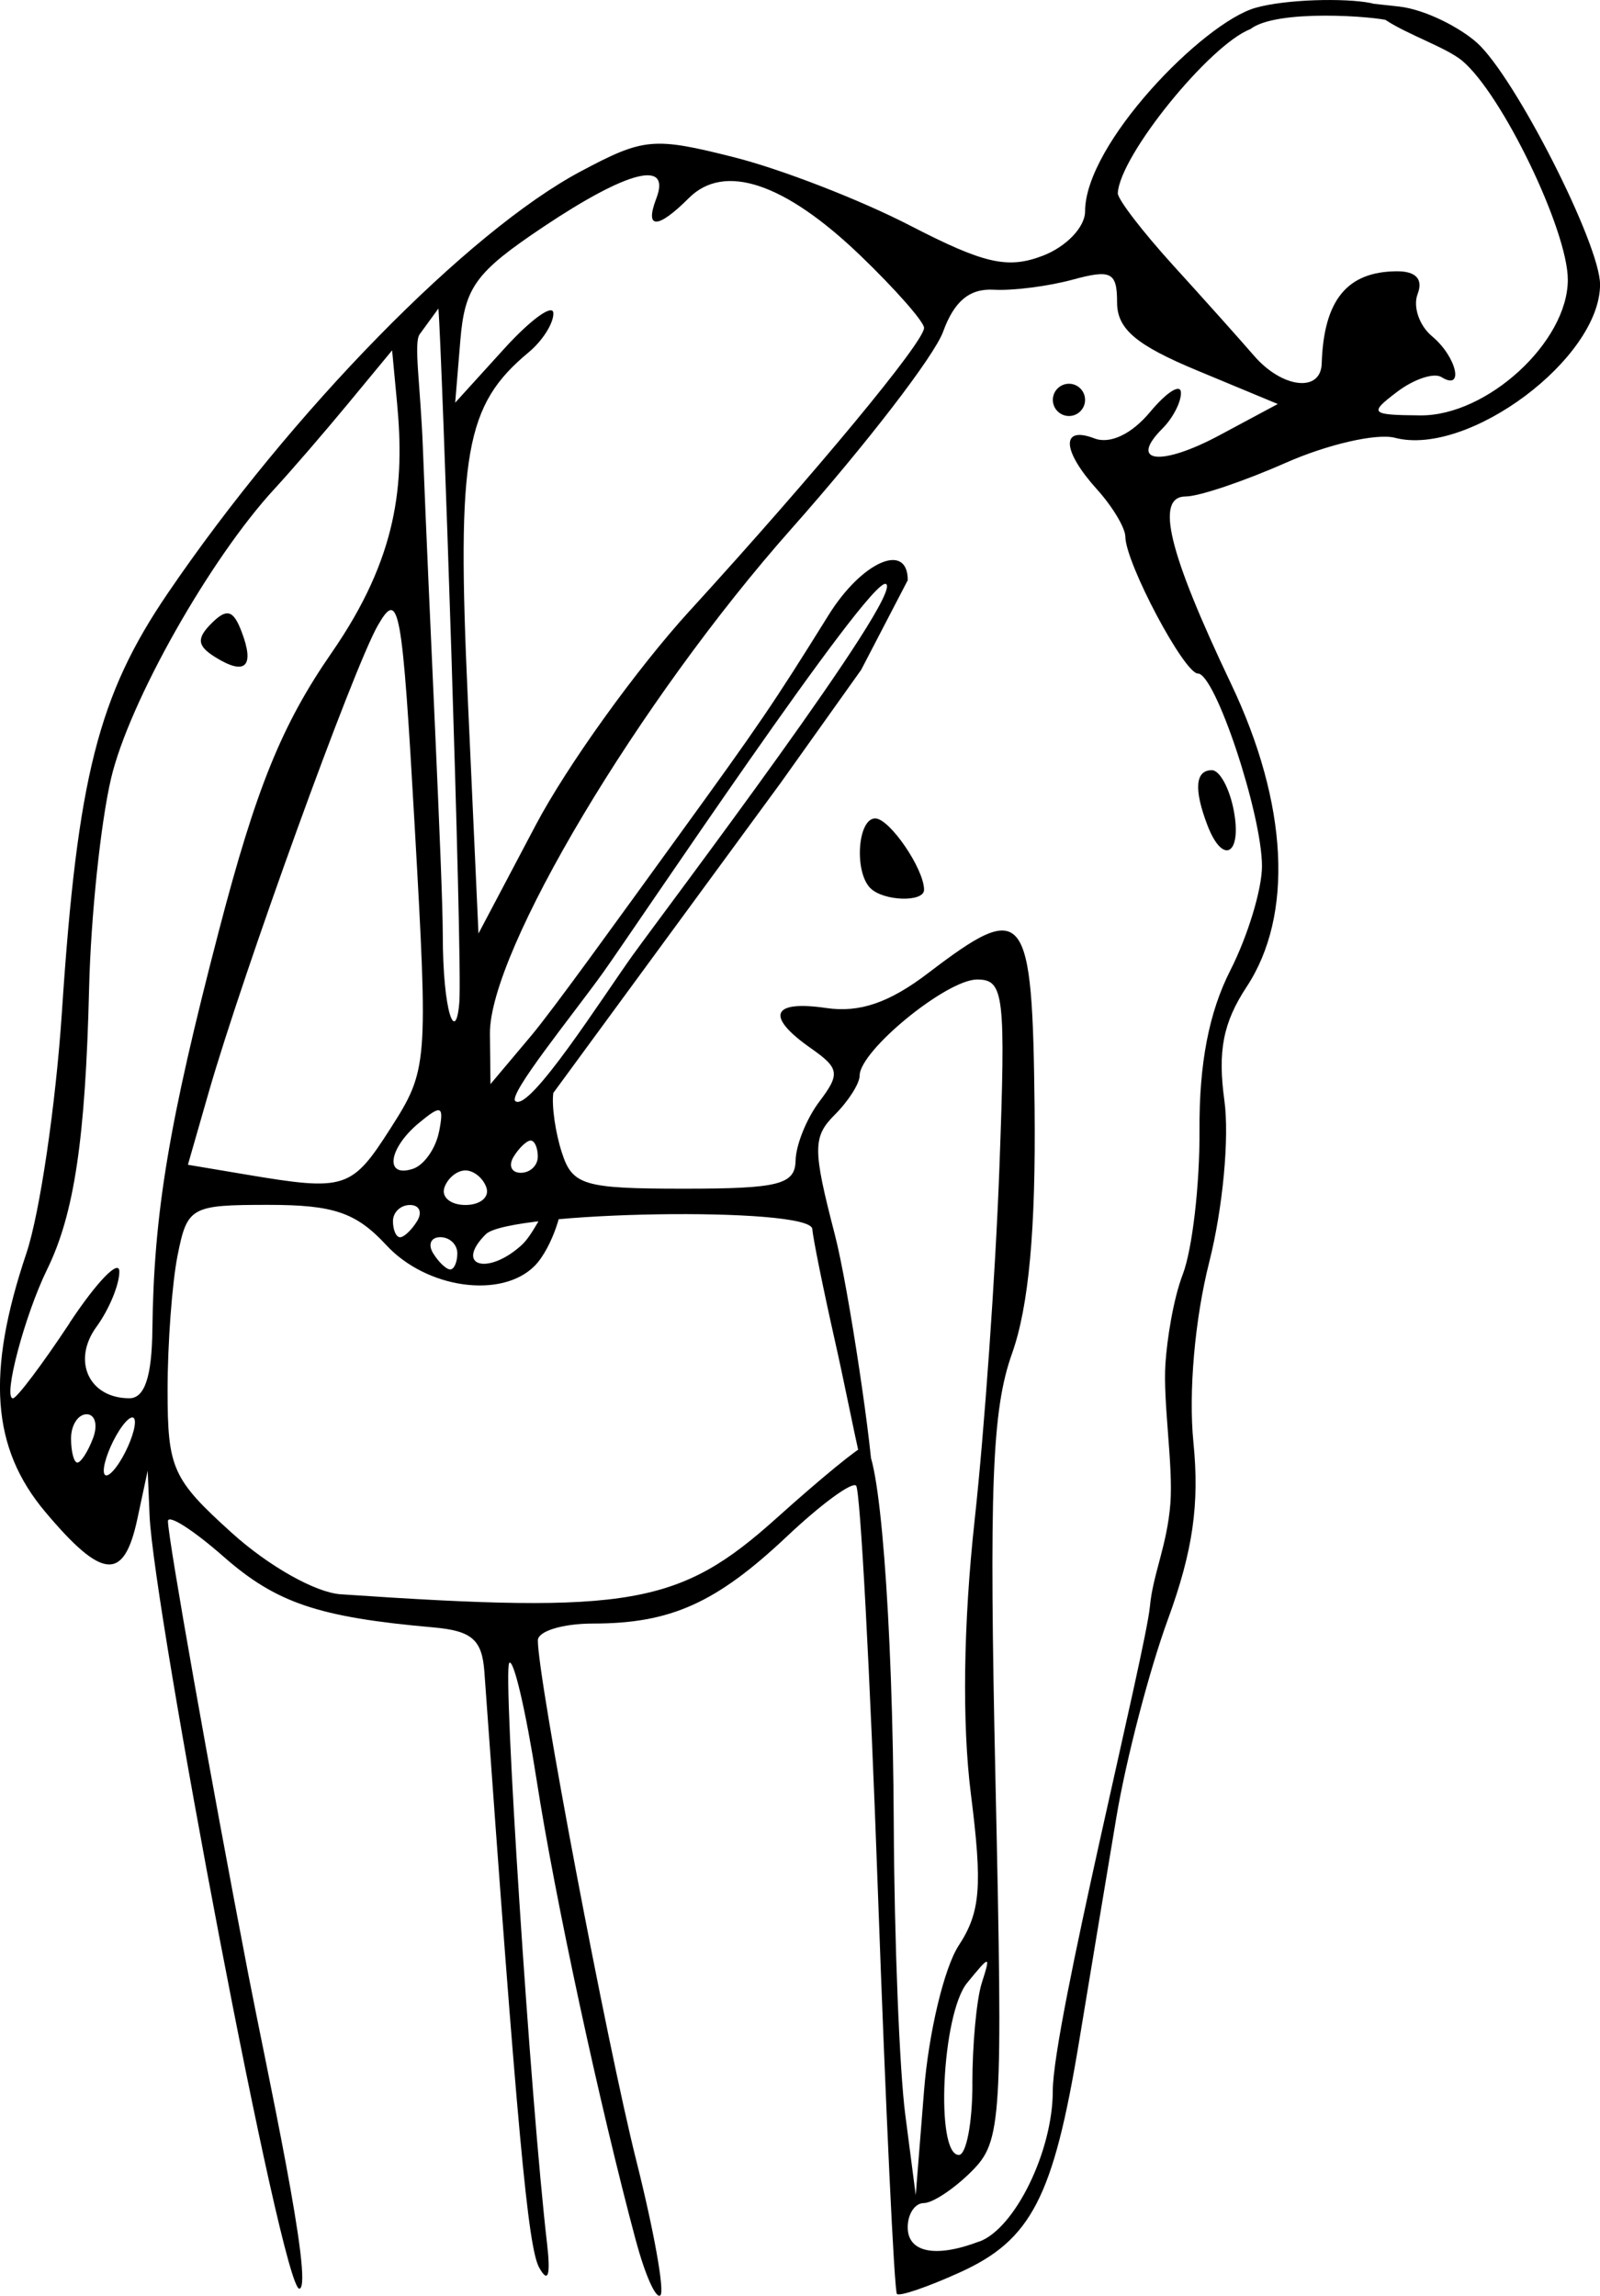 <?xml version="1.0" encoding="UTF-8" standalone="no"?>
<!-- Created with Inkscape (http://www.inkscape.org/) -->

<svg
   width="26.303mm"
   height="37.724mm"
   viewBox="0 0 26.303 37.724"
   version="1.1"
   id="svg1"
   xml:space="preserve"
   inkscape:version="1.3 (0e150ed6c4, 2023-07-21)"
   sodipodi:docname="Lateral (Flexion).svg"
   xmlns:inkscape="http://www.inkscape.org/namespaces/inkscape"
   xmlns:sodipodi="http://sodipodi.sourceforge.net/DTD/sodipodi-0.dtd"
   xmlns="http://www.w3.org/2000/svg"
   xmlns:svg="http://www.w3.org/2000/svg"><sodipodi:namedview
     id="namedview1"
     pagecolor="#ffffff"
     bordercolor="#000000"
     borderopacity="0.25"
     inkscape:showpageshadow="2"
     inkscape:pageopacity="0.0"
     inkscape:pagecheckerboard="0"
     inkscape:deskcolor="#d1d1d1"
     inkscape:document-units="mm"
     inkscape:zoom="2.0485264"
     inkscape:cx="-39.296539"
     inkscape:cy="109.59097"
     inkscape:window-width="1920"
     inkscape:window-height="1009"
     inkscape:window-x="1919"
     inkscape:window-y="1072"
     inkscape:window-maximized="1"
     inkscape:current-layer="layer1" /><defs
     id="defs1" /><g
     inkscape:label="Layer 1"
     inkscape:groupmode="layer"
     id="layer1"
     transform="translate(-88.615,-38.745)"><path
       style="fill:#000000"
       d="m 99.07,75.571 c -0.602,-2.248 -1.331,-5.628 -1.633,-7.574 -0.176,-1.131 -0.378,-1.999 -0.45,-1.927 -0.112,0.112 0.351,7.223 0.621,9.541 0.061,0.528 0.018,0.661 -0.129,0.397 -0.185,-0.332 -0.36,-2.229 -0.901,-9.79 -0.038,-0.53 -0.205,-0.675 -0.841,-0.731 -1.883,-0.166 -2.578,-0.4 -3.445,-1.161 -0.506,-0.444 -0.918,-0.706 -0.916,-0.582 0.007,0.314 0.694,4.187 1.322,7.449 0.289,1.499 1.084,5.115 0.84,5.161 -0.283,0.054 -2.399,-11.177 -2.464,-12.703 l -0.031,-0.74 -0.17,0.794 c -0.22,1.029 -0.574,1.002 -1.515,-0.117 -0.882,-1.048 -0.972,-2.279 -0.309,-4.249 0.22,-0.655 0.483,-2.44 0.584,-3.967 0.254,-3.85 0.595,-5.198 1.742,-6.881 2.029,-2.98 4.933,-5.945 6.789,-6.931 1.034,-0.55 1.194,-0.565 2.514,-0.232 0.775,0.195 2.077,0.7 2.893,1.121 1.223,0.631 1.607,0.719 2.183,0.5 0.389,-0.148 0.699,-0.472 0.699,-0.73 0,-1.11 1.937,-3.097 2.8,-3.345 0.491,-0.141 1.47,-0.165 1.902,-0.078 0.199,0.04 0.8,0.444 0.311,0.292 -0.236,-0.074 -1.867,-0.2 -2.296,0.136 -0.663,0.252 -2.146,2.074 -2.179,2.695 -0.005,0.097 0.406,0.632 0.914,1.191 0.508,0.558 1.103,1.223 1.323,1.478 0.463,0.537 1.1,0.613 1.115,0.132 0.033,-1.04 0.414,-1.511 1.231,-1.517 0.318,-0.003 0.44,0.129 0.346,0.373 -0.08,0.208 0.027,0.52 0.236,0.694 0.405,0.336 0.537,0.908 0.156,0.672 -0.124,-0.077 -0.452,0.032 -0.728,0.241 -0.469,0.355 -0.444,0.381 0.378,0.388 1.1,0.011 2.427,-1.208 2.427,-2.229 0,-0.811 -1.082,-3.054 -1.738,-3.6 -0.251,-0.209 -0.884,-0.426 -1.236,-0.655 l -0.261,-0.17 -0.012,-0.116 0.469,0.051 c 0.442,0.049 1.015,0.353 1.286,0.597 0.623,0.56 2.022,3.308 2.022,3.971 0,1.215 -2.167,2.834 -3.372,2.519 -0.3,-0.078 -1.107,0.107 -1.795,0.411 -0.688,0.304 -1.427,0.553 -1.642,0.553 -0.51,0 -0.291,0.906 0.744,3.081 0.937,1.968 1.031,3.8 0.255,4.977 -0.386,0.586 -0.478,1.053 -0.366,1.866 0.084,0.61 -0.025,1.773 -0.249,2.658 -0.237,0.936 -0.342,2.136 -0.26,2.96 0.102,1.02 -0.009,1.789 -0.419,2.91 -0.307,0.838 -0.687,2.298 -0.846,3.244 -0.159,0.946 -0.436,2.613 -0.616,3.704 -0.422,2.551 -0.783,3.251 -1.958,3.783 -0.526,0.239 -0.992,0.398 -1.035,0.355 -0.043,-0.043 -0.184,-3.022 -0.313,-6.619 -0.129,-3.597 -0.29,-6.596 -0.358,-6.664 -0.068,-0.068 -0.577,0.306 -1.133,0.83 -1.164,1.098 -1.914,1.436 -3.19,1.436 -0.5,0 -0.909,0.125 -0.909,0.277 0,0.636 1.135,6.627 1.619,8.551 0.288,1.145 0.467,2.139 0.396,2.21 -0.071,0.071 -0.251,-0.33 -0.401,-0.891 z m 5.65,0.007 c 0.587,-0.225 1.202,-1.491 1.202,-2.473 0,-1.087 1.529,-7.228 1.597,-7.964 0.049,-0.527 0.282,-0.999 0.336,-1.686 0.049,-0.626 -0.123,-1.668 -0.081,-2.301 0.026,-0.397 0.128,-1.059 0.285,-1.468 0.157,-0.41 0.28,-1.473 0.275,-2.362 -0.007,-1.102 0.155,-1.942 0.508,-2.636 0.285,-0.56 0.519,-1.329 0.519,-1.709 0,-0.856 -0.768,-3.166 -1.053,-3.166 -0.226,0 -1.189,-1.814 -1.193,-2.249 -0.002,-0.146 -0.211,-0.495 -0.466,-0.777 -0.577,-0.639 -0.598,-1.051 -0.043,-0.838 0.257,0.099 0.613,-0.07 0.917,-0.435 0.273,-0.328 0.501,-0.471 0.506,-0.318 0.005,0.153 -0.132,0.419 -0.304,0.591 -0.566,0.566 -0.026,0.628 0.944,0.107 l 0.952,-0.51 -1.321,-0.549 c -1.009,-0.419 -1.321,-0.684 -1.321,-1.121 0,-0.496 -0.097,-0.546 -0.728,-0.374 -0.4,0.109 -0.985,0.184 -1.299,0.166 -0.397,-0.023 -0.651,0.188 -0.833,0.69 -0.144,0.397 -1.266,1.854 -2.492,3.236 -2.506,2.824 -4.973,6.956 -4.958,8.302 l 0.009,0.826 0.668,-0.794 c 0.367,-0.437 1.425,-1.91 2.393,-3.244 1.372,-1.892 1.584,-2.203 2.498,-3.671 0.549,-0.881 1.301,-1.207 1.301,-0.572 l -0.766,1.473 -1.33,1.867 -3.731,5.086 c -0.029,0.21 0.034,0.651 0.14,0.978 0.174,0.541 0.358,0.595 2.013,0.595 1.555,0 1.822,-0.068 1.83,-0.463 0.005,-0.255 0.181,-0.691 0.392,-0.97 0.343,-0.453 0.328,-0.547 -0.141,-0.875 -0.75,-0.525 -0.648,-0.793 0.251,-0.661 0.55,0.081 1.038,-0.086 1.679,-0.575 1.593,-1.215 1.713,-1.062 1.748,2.218 0.021,1.996 -0.095,3.26 -0.371,4.035 -0.33,0.926 -0.378,2.183 -0.272,7.022 0.123,5.607 0.104,5.92 -0.392,6.416 -0.287,0.287 -0.641,0.522 -0.786,0.522 -0.146,0 -0.265,0.179 -0.265,0.397 0,0.417 0.46,0.508 1.179,0.233 z m -1.796,-22.237 c -0.27,-0.27 -0.21,-1.147 0.079,-1.147 0.236,0 0.803,0.829 0.803,1.173 0,0.208 -0.667,0.188 -0.882,-0.027 z m 5.54,-1.036 c -0.225,-0.588 -0.2,-0.904 0.073,-0.904 0.129,0 0.291,0.298 0.36,0.661 0.139,0.729 -0.179,0.907 -0.433,0.243 z M 105.923,45.316 c 0,-0.146 0.119,-0.265 0.265,-0.265 0.146,0 0.265,0.119 0.265,0.265 0,0.146 -0.119,0.265 -0.265,0.265 -0.146,0 -0.265,-0.119 -0.265,-0.265 z m -1.548,25.4 c 0.359,-0.549 0.393,-0.972 0.201,-2.489 -0.147,-1.16 -0.124,-2.803 0.061,-4.498 0.161,-1.469 0.344,-4.069 0.407,-5.779 0.106,-2.871 0.078,-3.109 -0.366,-3.109 -0.501,0 -1.931,1.169 -1.931,1.579 0,0.129 -0.183,0.418 -0.407,0.641 -0.366,0.366 -0.366,0.564 0,1.975 0.224,0.863 0.636,3.635 0.624,4.123 -0.018,0.705 -0.336,-1.107 -0.62,-2.366 -0.197,-0.873 -0.365,-1.707 -0.375,-1.852 -0.024,-0.376 -4.986,-0.296 -5.368,0.086 -0.519,0.519 0.028,0.686 0.587,0.18 0.249,-0.225 0.409,-0.782 0.627,-0.738 0.105,0.022 -0.112,0.778 -0.413,1.08 -0.544,0.544 -1.776,0.37 -2.437,-0.344 -0.497,-0.536 -0.865,-0.661 -1.939,-0.661 -1.273,0 -1.332,0.033 -1.491,0.827 -0.091,0.455 -0.165,1.453 -0.165,2.218 0,1.288 0.079,1.463 1.059,2.348 0.601,0.543 1.373,0.978 1.786,1.006 4.759,0.324 5.572,0.181 7.169,-1.254 0.72,-0.647 1.366,-1.176 1.437,-1.176 0.25,0 0.471,2.816 0.487,6.218 0.009,1.892 0.094,4.035 0.189,4.763 l 0.172,1.323 0.137,-1.72 c 0.075,-0.946 0.331,-2.017 0.569,-2.381 z m 0.225,2.271 c 0,-0.643 0.069,-1.387 0.154,-1.654 0.149,-0.468 0.14,-0.468 -0.24,-0.004 -0.415,0.506 -0.527,2.827 -0.136,2.827 0.122,0 0.223,-0.526 0.223,-1.169 z M 90.833,62.117 c 0,-0.146 -0.115,-0.086 -0.256,0.132 -0.141,0.218 -0.256,0.516 -0.256,0.661 0,0.146 0.115,0.086 0.256,-0.132 0.141,-0.218 0.256,-0.516 0.256,-0.661 z m -0.69,0.265 c 0.084,-0.218 0.037,-0.397 -0.104,-0.397 -0.141,0 -0.256,0.179 -0.256,0.397 0,0.218 0.047,0.397 0.104,0.397 0.057,0 0.173,-0.179 0.256,-0.397 z m -0.385,-1.897 c 0.45,-0.68 0.819,-1.06 0.819,-0.844 0,0.215 -0.169,0.622 -0.375,0.905 -0.409,0.559 -0.125,1.176 0.54,1.176 0.25,0 0.369,-0.352 0.378,-1.124 0.023,-1.917 0.269,-3.394 1.091,-6.548 0.611,-2.346 1.036,-3.395 1.856,-4.579 1.089,-1.573 1.201,-2.773 1.075,-4.109 l -0.081,-0.86 -0.72,0.871 c -0.396,0.479 -0.94,1.109 -1.209,1.4 -1.065,1.152 -2.396,3.508 -2.691,4.763 -0.171,0.728 -0.333,2.275 -0.361,3.44 -0.06,2.484 -0.244,3.719 -0.691,4.63 -0.368,0.751 -0.73,2.117 -0.561,2.117 0.062,0 0.481,-0.556 0.931,-1.236 z m 2.401,-10.938 c -0.303,-0.187 -0.317,-0.309 -0.067,-0.559 0.25,-0.25 0.358,-0.221 0.493,0.133 0.221,0.576 0.066,0.731 -0.426,0.426 z m 3.974,9.793 c 0,-0.146 -0.126,-0.265 -0.28,-0.265 -0.154,0 -0.207,0.119 -0.117,0.265 0.09,0.146 0.216,0.265 0.28,0.265 0.064,0 0.117,-0.119 0.117,-0.265 z m -0.661,-0.529 c 0.09,-0.146 0.037,-0.265 -0.117,-0.265 -0.154,0 -0.28,0.119 -0.28,0.265 0,0.146 0.052,0.265 0.117,0.265 0.064,0 0.19,-0.119 0.28,-0.265 z m 1.14,-0.549 c -0.052,-0.156 -0.208,-0.284 -0.346,-0.284 -0.138,0 -0.294,0.128 -0.346,0.284 -0.052,0.156 0.104,0.284 0.346,0.284 0.243,0 0.398,-0.128 0.346,-0.284 z m -1.576,-0.977 c 0.612,-0.958 0.619,-1.04 0.397,-4.95 -0.207,-3.644 -0.257,-3.92 -0.606,-3.314 -0.404,0.704 -2.209,5.685 -2.781,7.673 l -0.342,1.191 0.958,0.161 c 1.63,0.274 1.734,0.241 2.374,-0.761 z m 0.797,0.057 c 0.084,-0.432 0.039,-0.451 -0.331,-0.144 -0.506,0.42 -0.569,0.91 -0.097,0.753 0.182,-0.061 0.374,-0.335 0.427,-0.609 z m 1.623,0.41 c 0,-0.146 -0.052,-0.265 -0.117,-0.265 -0.064,0 -0.19,0.119 -0.28,0.265 -0.09,0.146 -0.037,0.265 0.117,0.265 0.154,0 0.28,-0.119 0.28,-0.265 z M 95.514,44.238 c -0.102,0.14 0.014,0.847 0.053,1.871 0.1,2.622 0.326,7.048 0.327,7.99 8.1e-4,1.31 0.217,1.812 0.272,1.116 0.055,-0.696 -0.288,-10.786 -0.344,-11.4 z m 3.519,10.181 c 0.497,-0.692 4.485,-5.961 4.143,-6.079 -0.279,-0.097 -4.154,5.701 -4.651,6.393 -0.497,0.692 -1.565,2.003 -1.438,2.106 0.231,0.188 1.448,-1.728 1.945,-2.42 z m 0.925,-5.642 c 2.079,-2.278 3.848,-4.413 3.848,-4.644 0,-0.1 -0.471,-0.635 -1.047,-1.189 -1.242,-1.193 -2.237,-1.527 -2.819,-0.945 -0.514,0.514 -0.731,0.517 -0.536,0.008 0.246,-0.642 -0.463,-0.465 -1.852,0.463 -1.119,0.748 -1.298,0.992 -1.37,1.876 l -0.084,1.016 0.803,-0.884 c 0.442,-0.486 0.807,-0.749 0.811,-0.585 0.004,0.164 -0.179,0.453 -0.407,0.642 -1.044,0.867 -1.183,1.657 -1,5.683 l 0.176,3.867 0.939,-1.778 c 0.516,-0.978 1.658,-2.567 2.538,-3.531 z"
       id="path2"
       sodipodi:nodetypes="sssssssscssscsssssssssssssccsscsscssssssccsssssssscsscssssssssssssssssssscssscssscsscssssssscsssccccsscsssscsssssssssssscssccssssssssssssssscssssssssssssccccssscsssssssssssssssssssssscssssssssssssssssssssssssssssssscsssssssscssscsssccscssscsssssscscsscsccs" /></g></svg>
